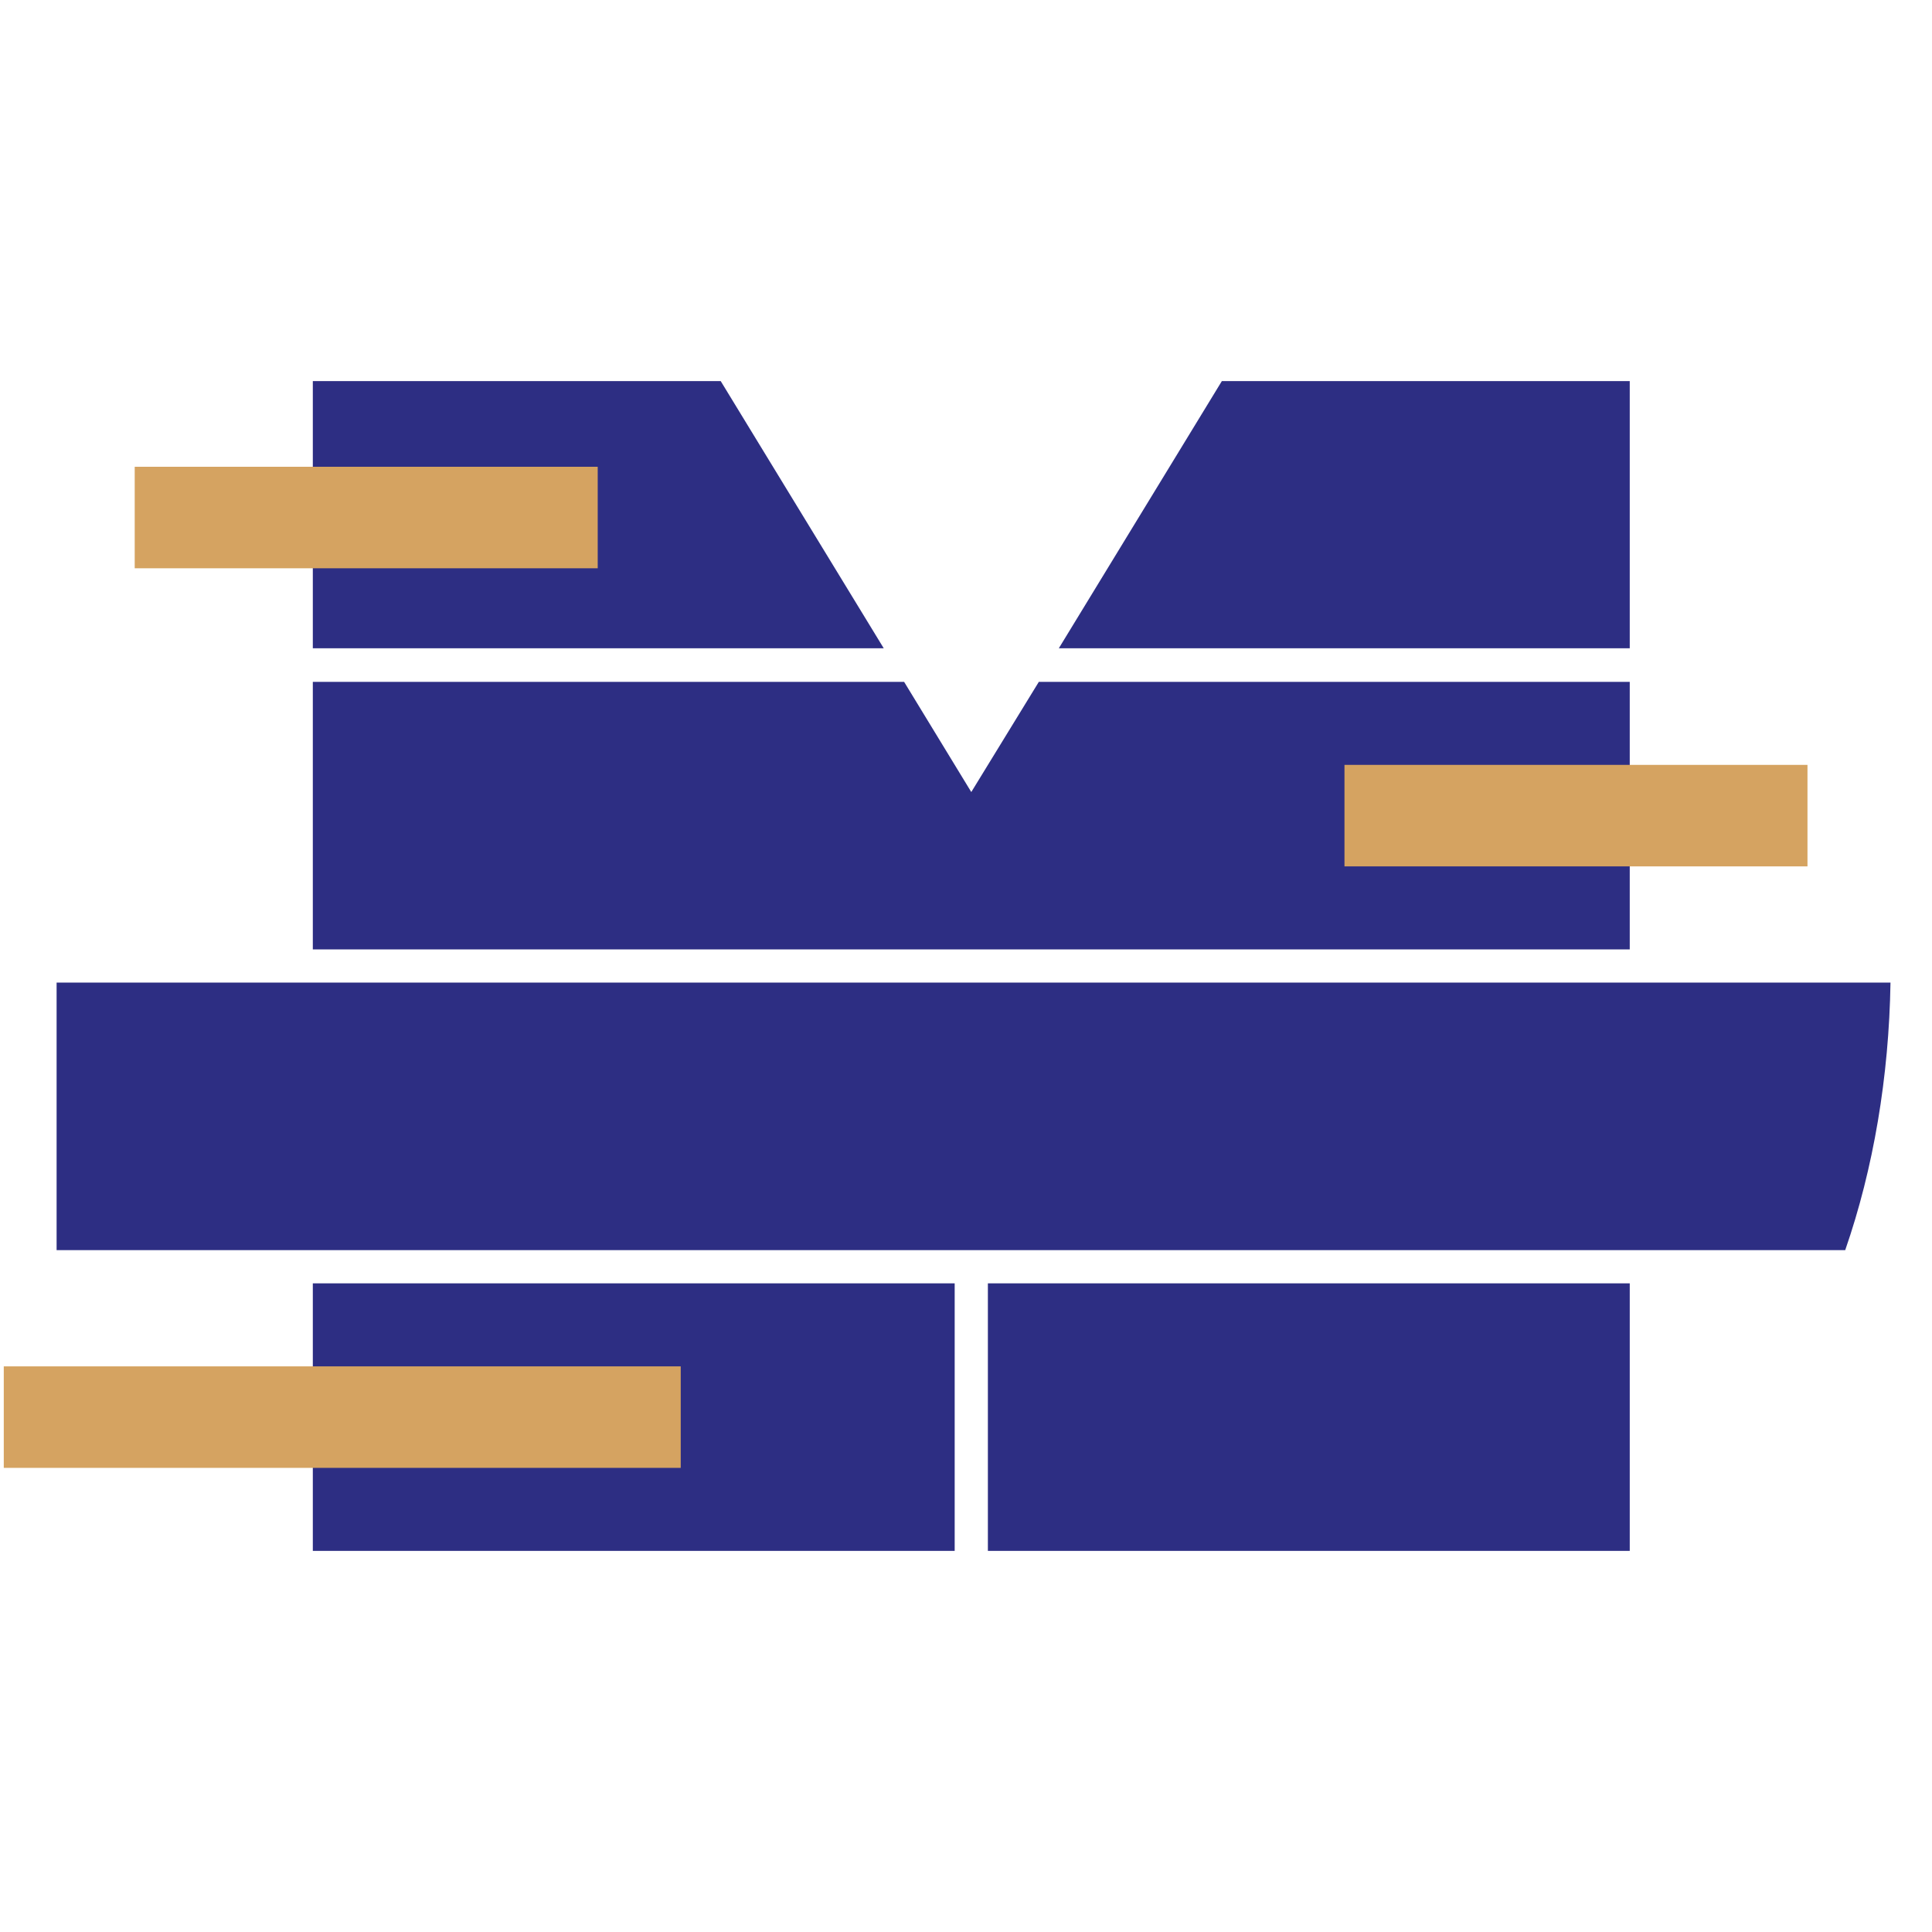 <svg xmlns="http://www.w3.org/2000/svg" xmlns:xlink="http://www.w3.org/1999/xlink" id="Laag_1" x="0" y="0" version="1.1" viewBox="0 0 512 512" xml:space="preserve" style="enable-background:new 0 0 512 512"><style type="text/css">.st0{fill:#2d2e83}.st1{fill:#d5a361}@media (prefers-color-scheme:dark){.st0{fill:#fff}}</style><g id="Icon"><polygon points="431.9 180.7 275.3 180.7 257.4 209.9 239.6 180.7 82.9 180.7 82.9 251.6 431.9 251.6" class="st0"/><polygon points="191 101 82.9 101 82.9 171.8 234.2 171.8" class="st0"/><polygon points="431.9 101 323.8 101 280.6 171.8 431.9 171.8" class="st0"/><path d="M15,260.4v70.9h474c7.5-21.6,11.6-46,12-70.9H15z" class="st0"/><rect width="122.7" height="26.9" x="356.3" y="202.7" class="st1"/><rect width="170.1" height="70.9" x="261.8" y="340.1" class="st0"/><rect width="170.1" height="70.9" x="82.9" y="340.1" class="st0"/><rect width="179.4" height="26.9" x="1" y="362.1" class="st1"/><rect width="122.7" height="26.9" x="35.7" y="123.7" class="st1"/></g></svg>